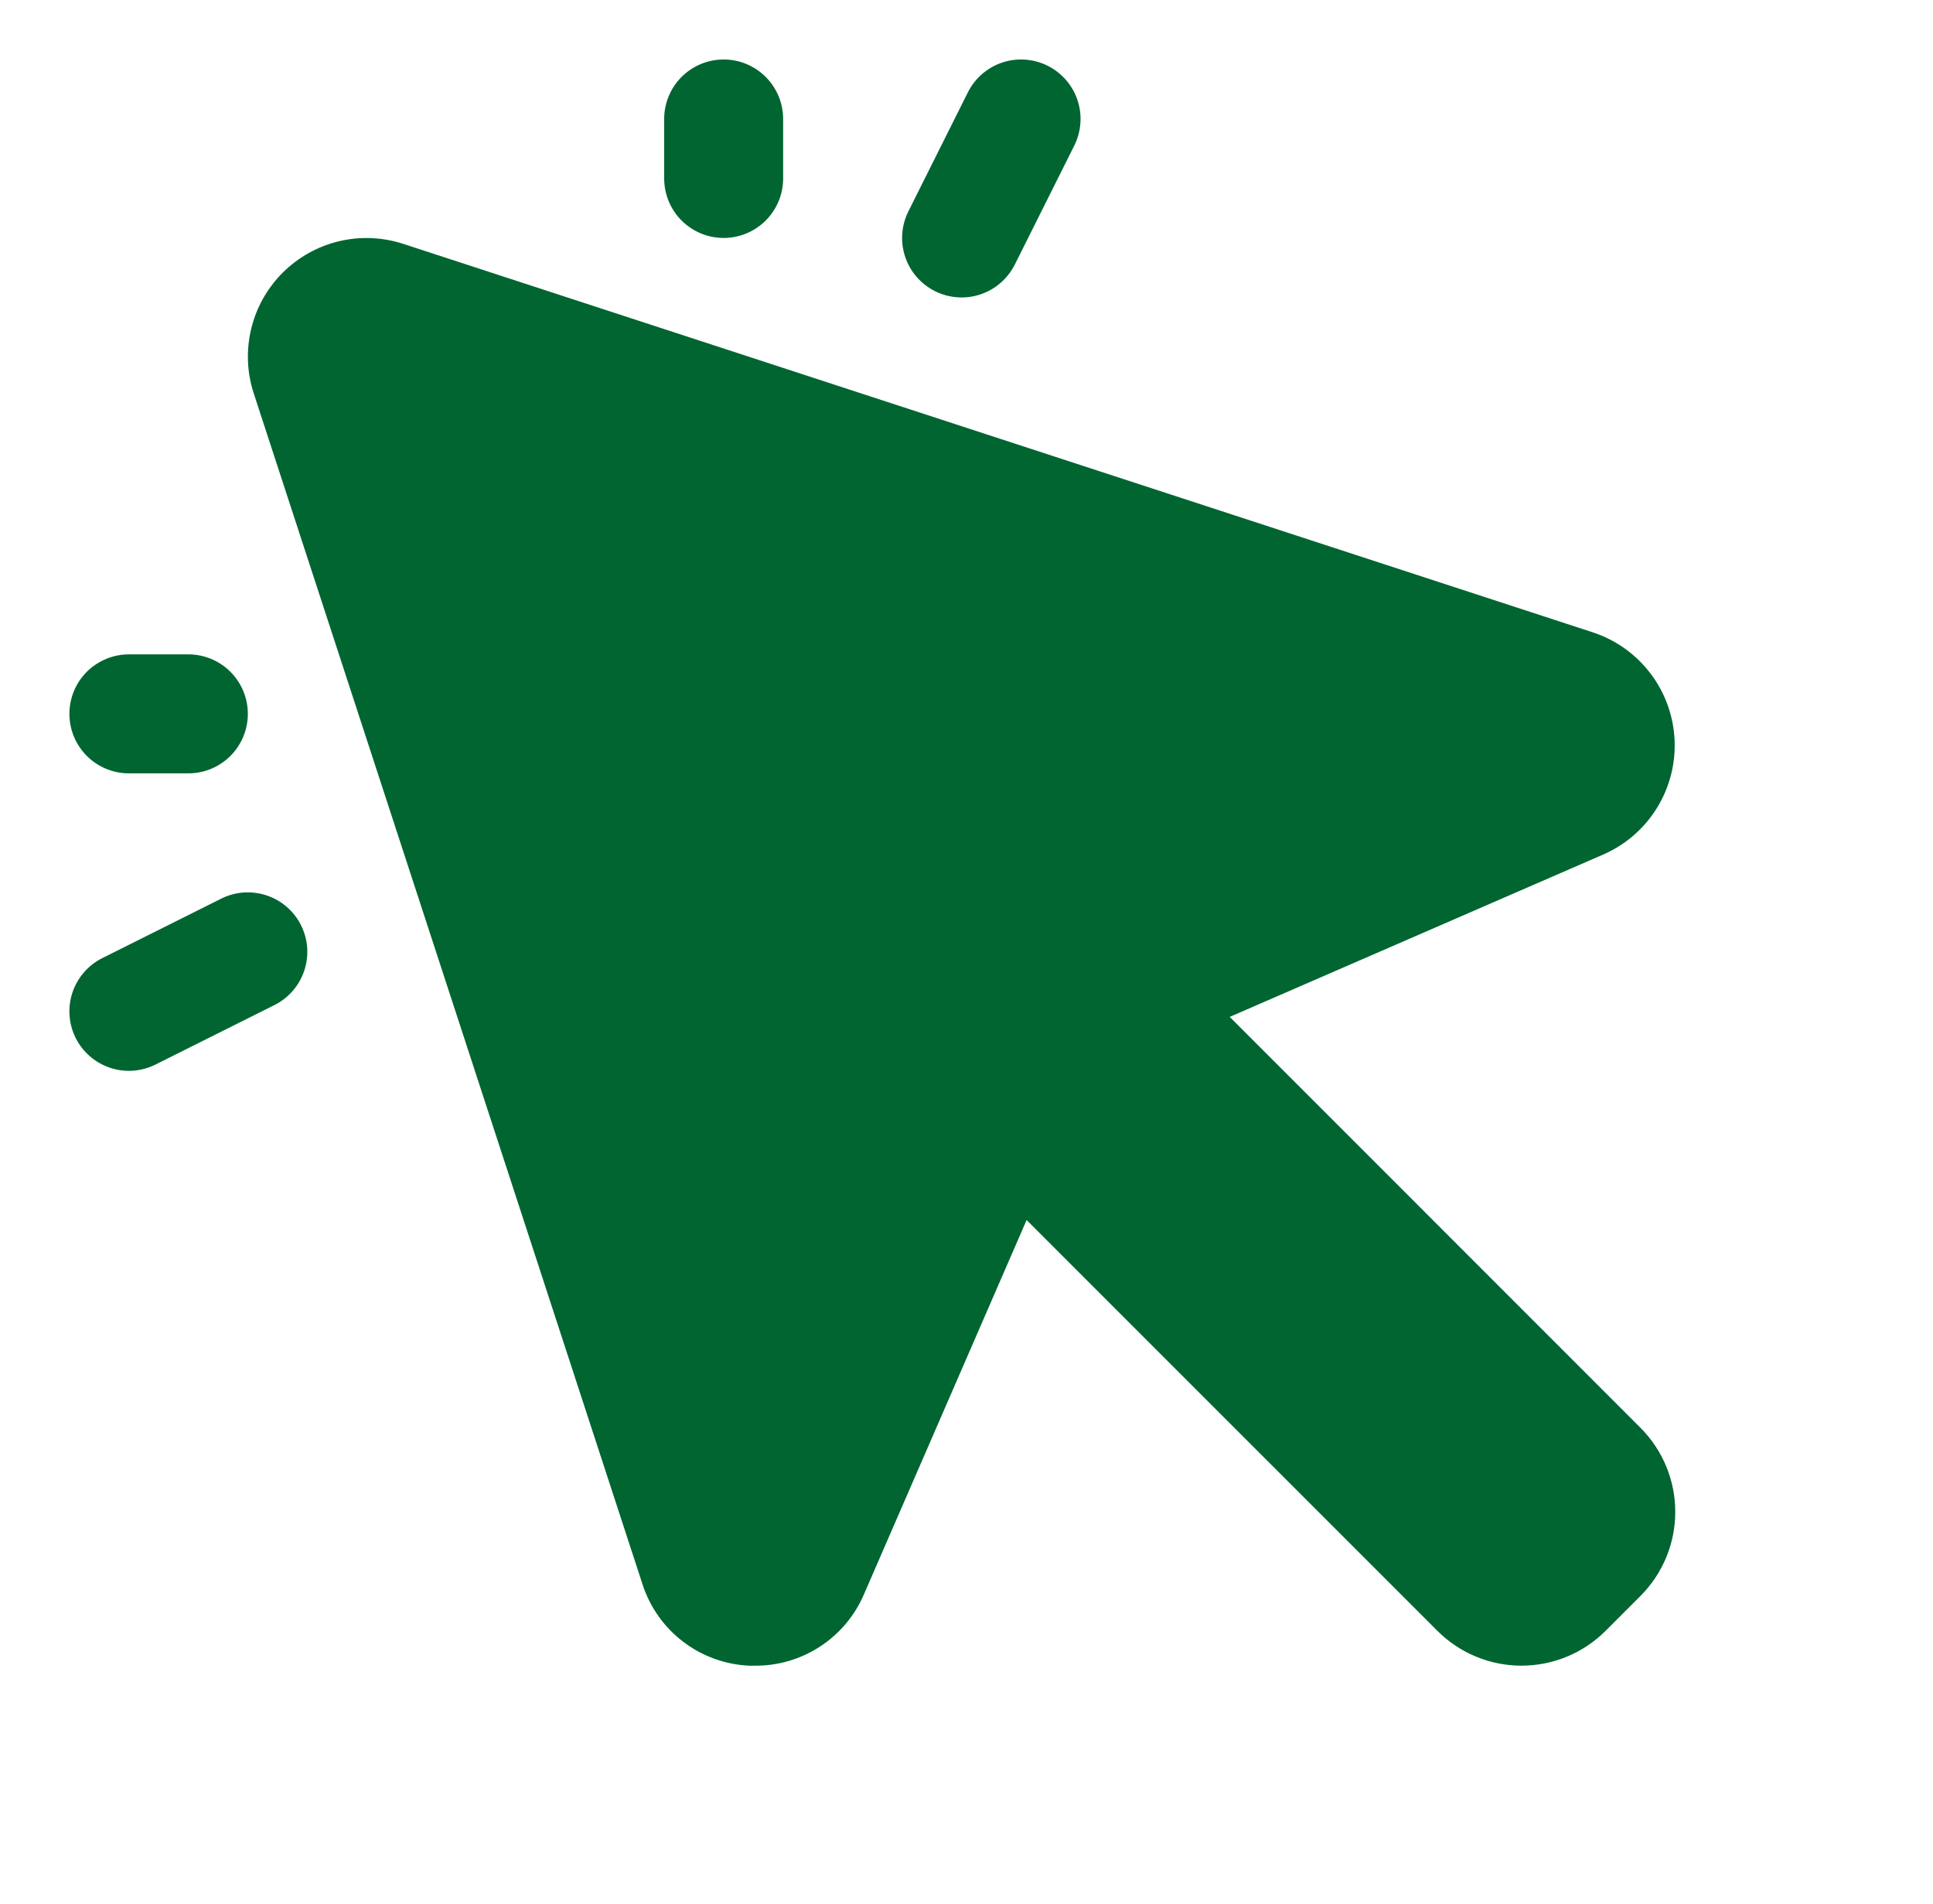 <svg width="65" height="64" viewBox="0 0 65 64" fill="none" xmlns="http://www.w3.org/2000/svg">
<path d="M30.546 7.105L32.546 3.105C32.783 2.631 33.2 2.27 33.703 2.102C34.206 1.935 34.755 1.974 35.23 2.211C35.704 2.449 36.065 2.865 36.233 3.368C36.4 3.871 36.361 4.421 36.124 4.895L34.124 8.895C34.006 9.13 33.843 9.339 33.645 9.511C33.447 9.683 33.216 9.815 32.967 9.898C32.718 9.981 32.455 10.014 32.193 9.995C31.931 9.976 31.675 9.906 31.44 9.789C31.205 9.671 30.996 9.509 30.823 9.31C30.651 9.112 30.52 8.881 30.437 8.632C30.354 8.383 30.321 8.12 30.34 7.858C30.358 7.596 30.429 7.34 30.546 7.105ZM4.334 26H6.334C6.864 26 7.373 25.789 7.748 25.414C8.123 25.039 8.334 24.53 8.334 24C8.334 23.47 8.123 22.961 7.748 22.586C7.373 22.211 6.864 22 6.334 22H4.334C3.803 22 3.295 22.211 2.919 22.586C2.544 22.961 2.334 23.47 2.334 24C2.334 24.53 2.544 25.039 2.919 25.414C3.295 25.789 3.803 26 4.334 26ZM24.334 8C24.864 8 25.373 7.789 25.748 7.414C26.123 7.039 26.334 6.53 26.334 6V4C26.334 3.47 26.123 2.961 25.748 2.586C25.373 2.211 24.864 2 24.334 2C23.803 2 23.294 2.211 22.919 2.586C22.544 2.961 22.334 3.47 22.334 4V6C22.334 6.53 22.544 7.039 22.919 7.414C23.294 7.789 23.803 8 24.334 8ZM7.439 30.212L3.439 32.212C2.964 32.45 2.604 32.866 2.436 33.369C2.268 33.873 2.308 34.422 2.545 34.896C2.782 35.371 3.198 35.731 3.702 35.899C4.205 36.067 4.754 36.027 5.229 35.79L9.229 33.79C9.464 33.672 9.673 33.51 9.845 33.311C10.017 33.113 10.148 32.882 10.231 32.633C10.314 32.384 10.347 32.121 10.329 31.859C10.31 31.597 10.24 31.341 10.122 31.106C10.005 30.871 9.842 30.662 9.644 30.49C9.445 30.318 9.215 30.186 8.966 30.104C8.716 30.021 8.453 29.988 8.191 30.006C7.929 30.025 7.674 30.095 7.439 30.212ZM41.351 34.188L53.936 28.718C54.673 28.391 55.295 27.848 55.718 27.162C56.142 26.476 56.348 25.677 56.31 24.872C56.272 24.066 55.991 23.291 55.505 22.648C55.018 22.005 54.349 21.523 53.584 21.267L13.564 8.2C12.863 7.971 12.113 7.94 11.397 8.111C10.68 8.283 10.025 8.649 9.504 9.17C8.983 9.691 8.616 10.346 8.445 11.063C8.274 11.78 8.304 12.53 8.534 13.23L21.601 53.25C21.847 54.022 22.325 54.7 22.969 55.192C23.614 55.684 24.394 55.966 25.204 56H25.399C26.175 56.003 26.936 55.777 27.585 55.35C28.235 54.924 28.745 54.316 29.051 53.602L34.521 41.017L48.334 54.828C48.705 55.199 49.146 55.494 49.632 55.695C50.117 55.896 50.637 55.999 51.162 55.999C51.688 55.999 52.208 55.896 52.693 55.695C53.179 55.494 53.62 55.199 53.991 54.828L55.161 53.657C55.533 53.286 55.827 52.845 56.029 52.36C56.23 51.874 56.333 51.354 56.333 50.829C56.333 50.303 56.23 49.783 56.029 49.298C55.827 48.812 55.533 48.371 55.161 48L41.351 34.188Z" fill="#006531"/>
</svg>

